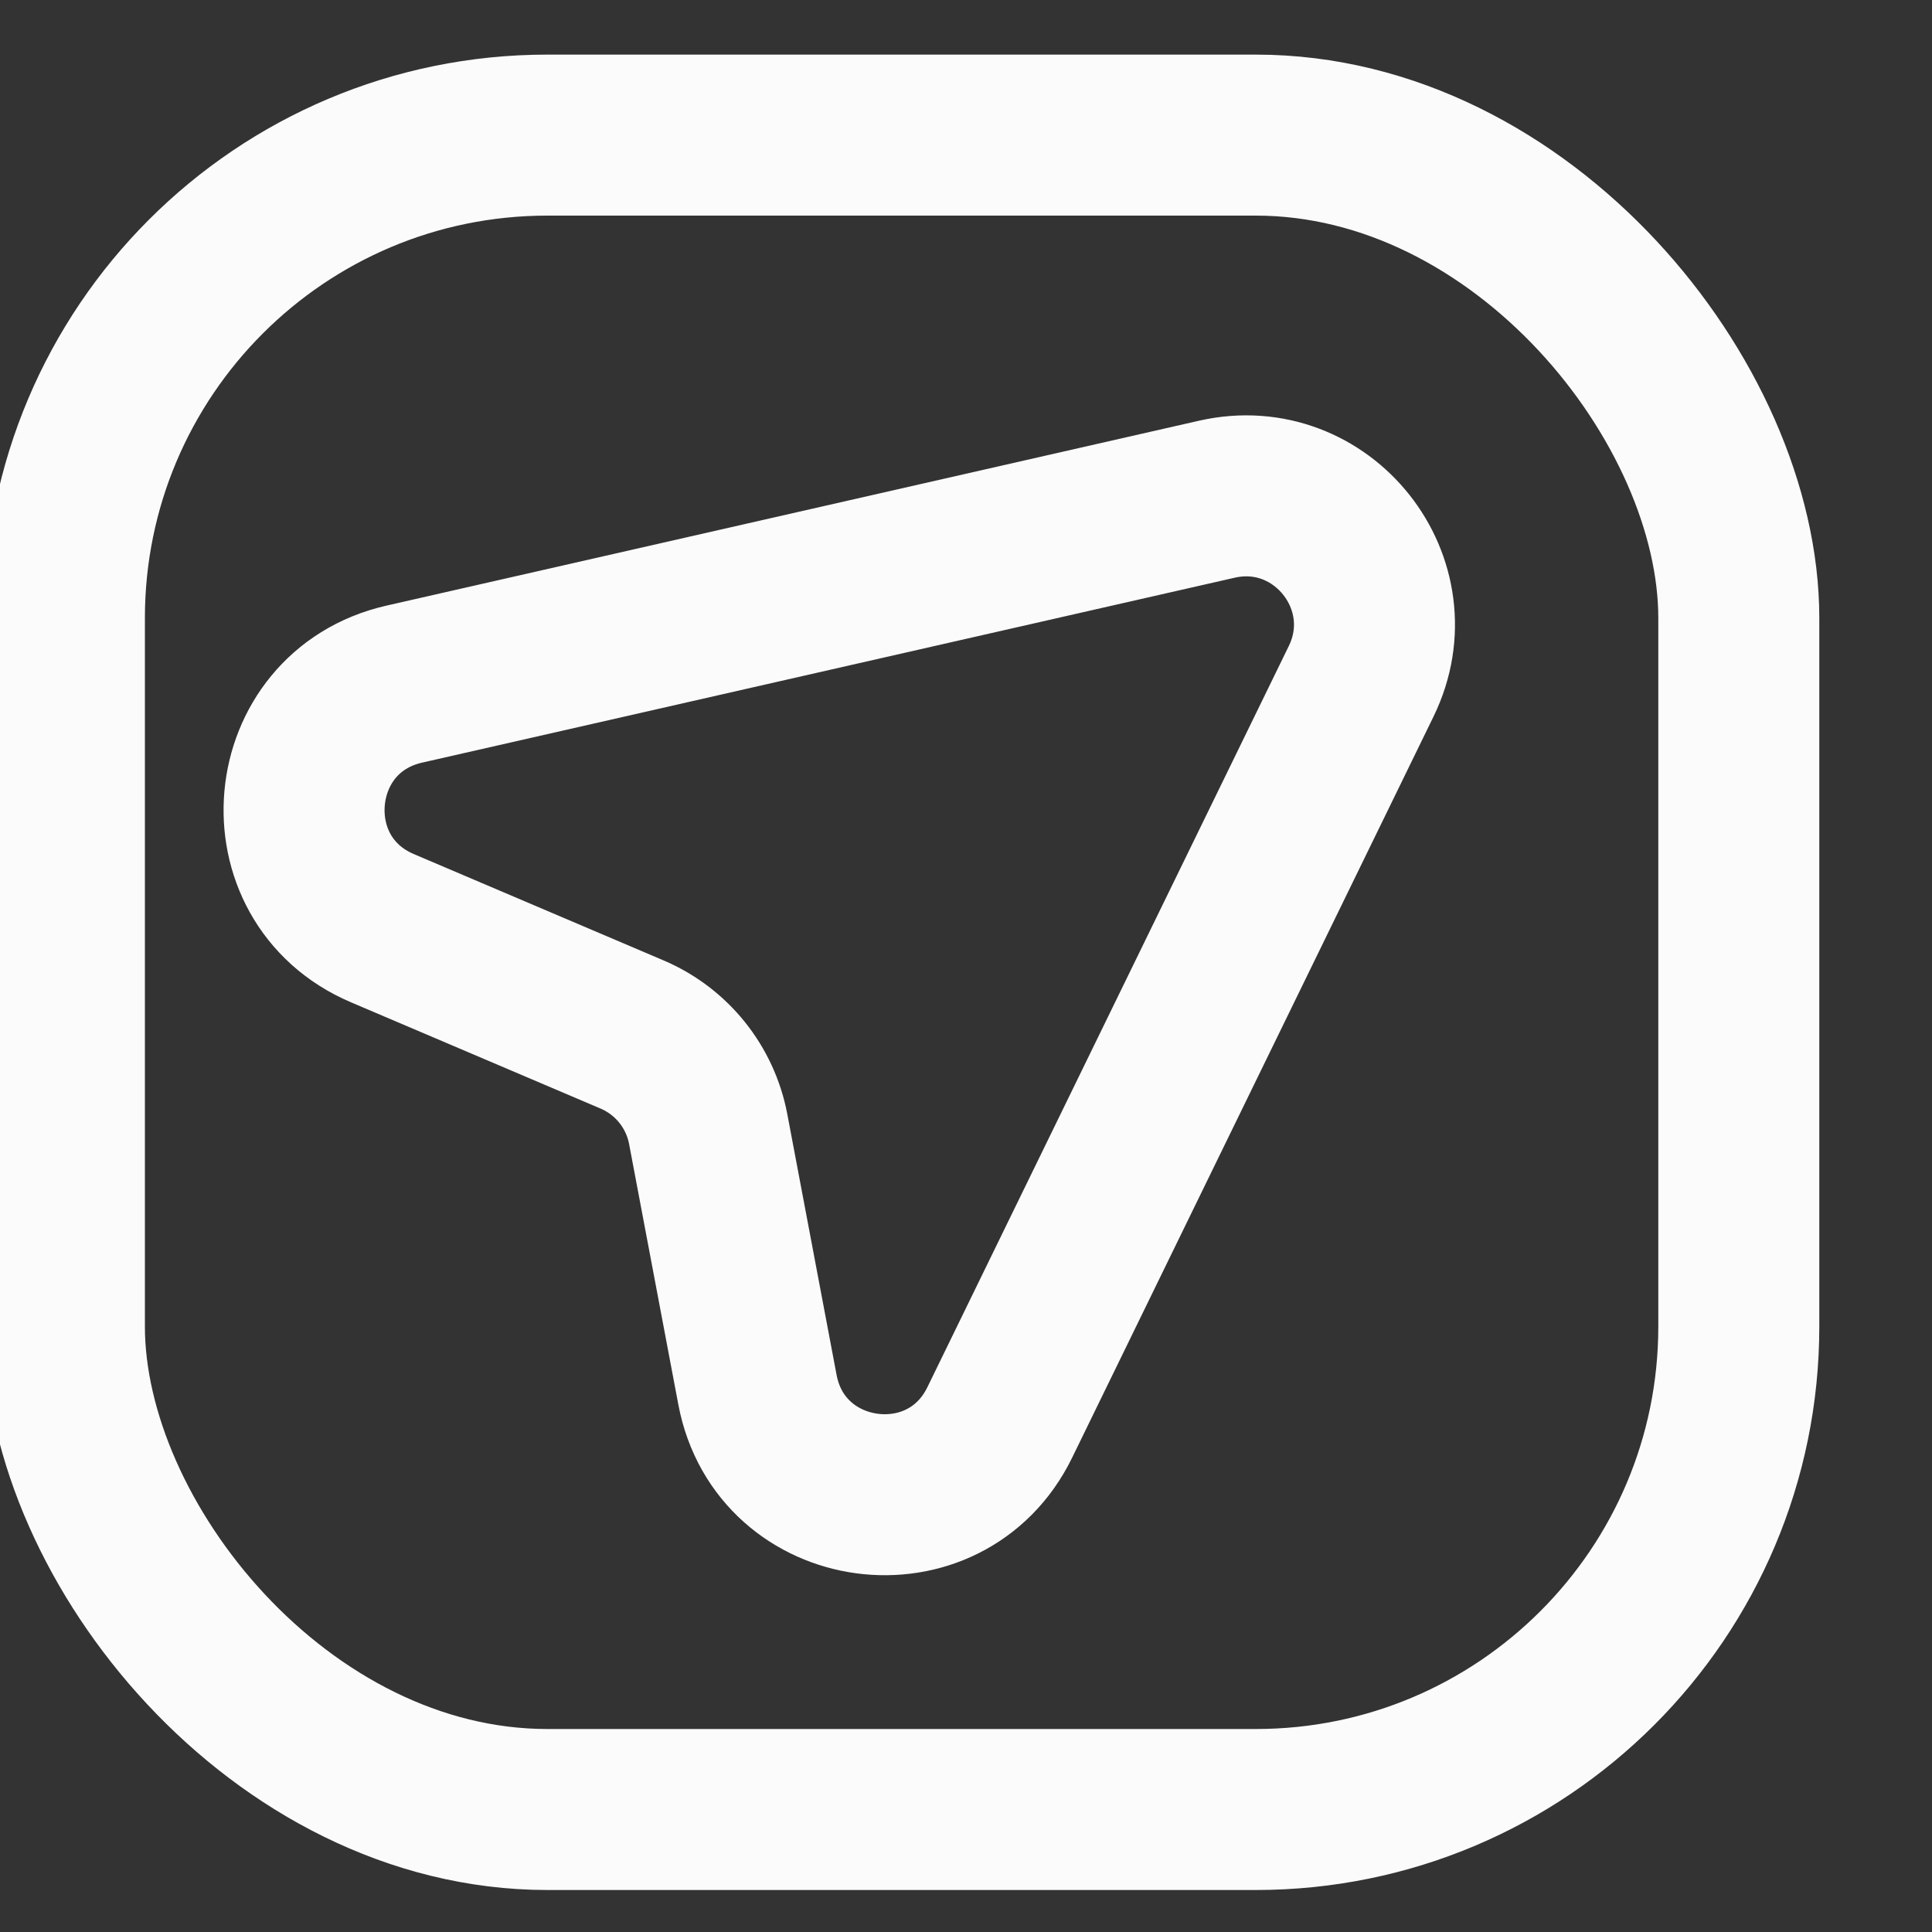 <svg width="30" height="30" viewBox="0 0 30 30" fill="none" xmlns="http://www.w3.org/2000/svg">
<rect x="0" y="0" width="30" height="30" fill="#333333" stroke="none"/>
<style>.route{stroke:#fbfbfb;stroke-width:2.5}</style>
<rect class="route" x="1" y="2.098" width="26" height="26" rx="7.5"/>
<path class="route" d="M18.894 7.752C20.532 7.379 21.872 9.069 21.136 10.579L15.525 22.086C14.682 23.816 12.12 23.472 11.762 21.581L10.997 17.533C10.873 16.877 10.43 16.326 9.816 16.064L5.938 14.413C4.154 13.653 4.387 11.053 6.278 10.623L18.894 7.752Z"/>
</svg>
